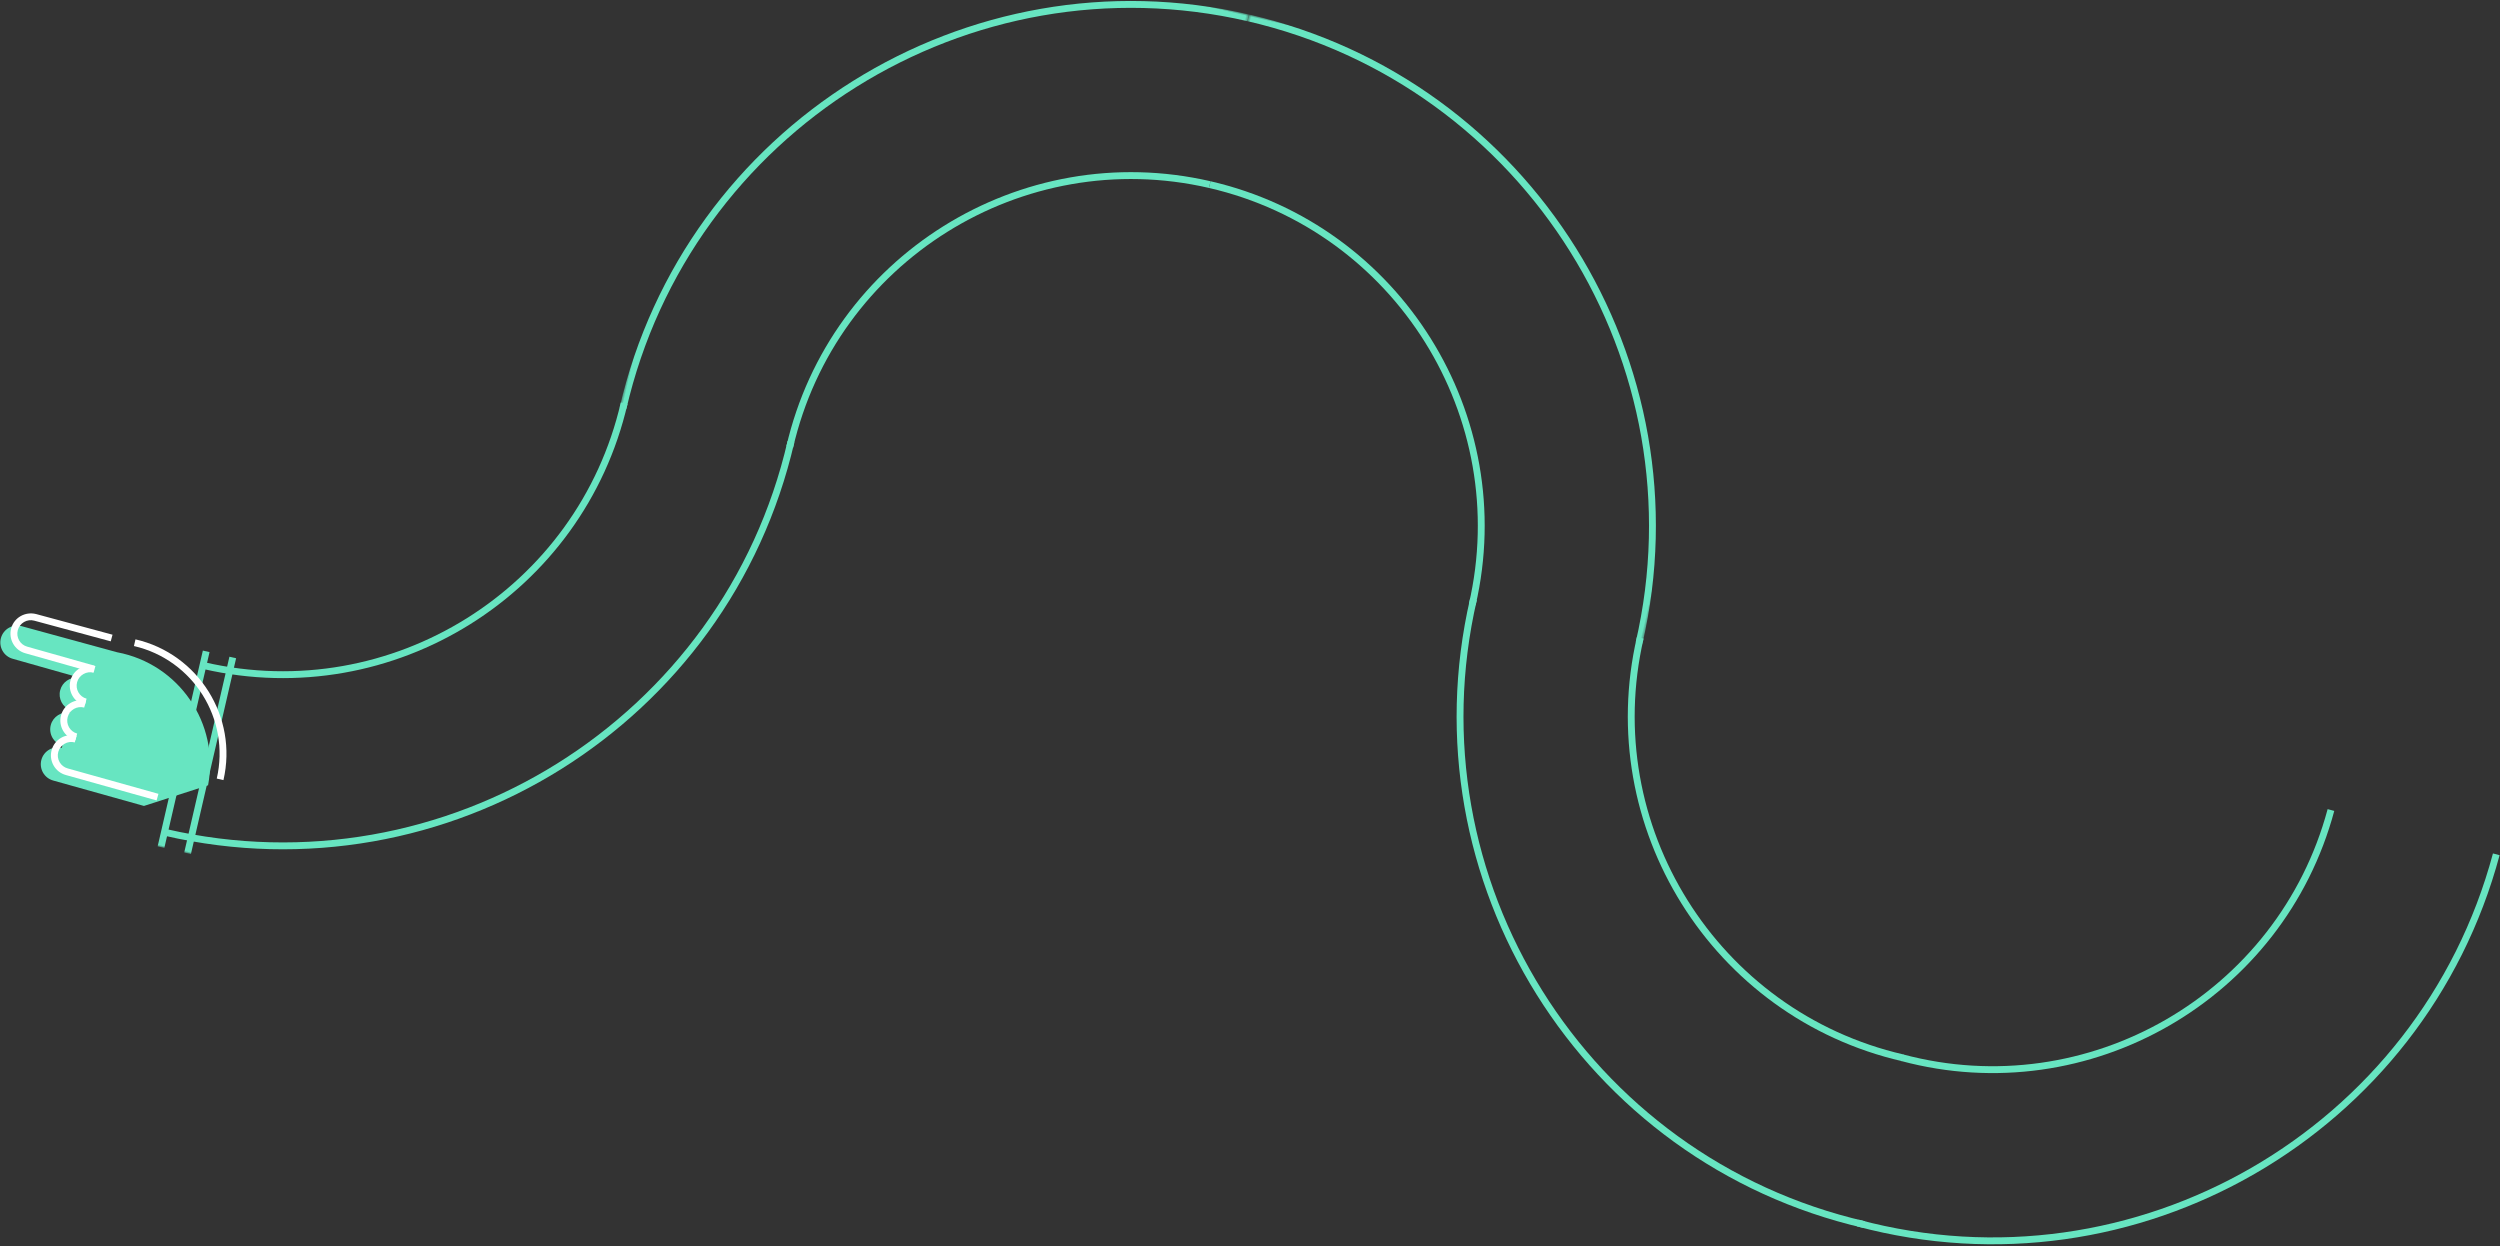 <?xml version="1.0" encoding="UTF-8" standalone="no"?>
<svg width="939px" height="468px" viewBox="0 0 939 468" version="1.1" xmlns="http://www.w3.org/2000/svg" xmlns:xlink="http://www.w3.org/1999/xlink">
    <rect x="0" y="0" width="939" height="468" fill="#333333" stroke="none"/>
    <!-- Generator: Sketch 41.2 (35397) - http://www.bohemiancoding.com/sketch -->
    <title>Page 1 Copy 5</title>
    <desc>Created with Sketch.</desc>
    <defs>
        <polygon id="path-1" points="197.614 0.751 0.481 0.751 0.481 197.858 197.614 197.858 197.614 0.751"></polygon>
        <polygon id="path-3" points="197.594 0.751 0.461 0.751 0.461 197.858 197.594 197.858 197.594 0.751"></polygon>
        <polygon id="path-5" points="4.02451406e-11 398.249 731.488 398.249 731.488 1.581 464.011 1.581 4.02451406e-11 1.581"></polygon>
    </defs>
    <g id="Website" stroke="none" stroke-width="1" fill="none" fill-rule="evenodd">
        <g id="Page-1-Copy-5" transform="translate(485.571, 213.901) rotate(-347) translate(-485.571, -213.901) translate(18.571, 12.901)">
            <path d="M43.729,330.628 L6.584,329.147 C3.079,329.018 0.134,331.753 0.005,335.255 C-0.124,338.759 2.609,341.704 6.114,341.833 L31.462,343.069 L31.464,343.25 C28.519,343.709 26.217,346.192 26.104,349.278 C25.982,352.558 28.383,355.319 31.562,355.769 L31.57,356.767 C28.344,356.958 25.724,359.541 25.6,362.837 C25.474,366.3 28.148,369.206 31.596,369.397 L31.57,370.292 C28.117,370.223 25.229,372.927 25.1,376.393 C24.971,379.895 27.704,382.839 31.209,382.971 L66.535,384.602 L88.256,371.627 C87.283,348.011 67.348,329.655 43.729,330.628 L43.729,330.628 Z" id="Fill-1" fill="#67E5C1"></path>
            <path d="M76.701,329.471 L76.701,326.891 C148.527,326.891 206.96,268.462 206.96,196.648 L209.541,196.648 C209.541,269.887 149.949,329.471 76.701,329.471" id="Fill-3" fill="#67E5C1"></path>
            <path d="M76.701,393.758 L76.701,391.178 C183.977,391.178 271.253,303.913 271.253,196.649 L273.834,196.649 C273.834,305.335 185.402,393.758 76.701,393.758" id="Fill-5" fill="#67E5C1"></path>
            <path d="M273.835,198.687 L271.254,198.687 C271.254,125.449 330.846,65.864 404.095,65.864 L404.095,68.445 C332.268,68.445 273.835,126.873 273.835,198.687" id="Fill-7" fill="#67E5C1"></path>
            <g id="Group-11" transform="translate(206.479, 0.83)">
                <mask id="mask-2" fill="white">
                    <use xlink:href="#path-1"></use>
                </mask>
                <g id="Clip-10"></g>
                <path d="M3.062,197.858 L0.481,197.858 C0.481,89.174 88.916,0.751 197.614,0.751 L197.614,3.331 C90.338,3.331 3.062,90.596 3.062,197.858" id="Fill-9" fill="#67E5C1" mask="url(#mask-2)"></path>
            </g>
            <path d="M536.934,198.687 L534.353,198.687 C534.353,126.873 475.92,68.445 404.093,68.445 L404.093,65.864 C477.342,65.864 536.934,125.449 536.934,198.687" id="Fill-12" fill="#67E5C1"></path>
            <g id="Group-16" transform="translate(403.634, 0.83)">
                <mask id="mask-4" fill="white">
                    <use xlink:href="#path-3"></use>
                </mask>
                <g id="Clip-15"></g>
                <path d="M197.594,197.858 L195.013,197.858 C195.013,90.596 107.737,3.331 0.461,3.331 L0.461,0.751 C109.159,0.751 197.594,89.174 197.594,197.858" id="Fill-14" fill="#67E5C1" mask="url(#mask-4)"></path>
            </g>
            <path d="M731.487,329.471 C658.239,329.471 598.646,269.887 598.646,196.648 L601.227,196.648 C601.227,268.462 659.661,326.891 731.487,326.891 L731.487,329.471 Z" id="Fill-17" fill="#67E5C1"></path>
            <path d="M731.487,393.758 C622.786,393.758 534.354,305.335 534.354,196.649 L536.935,196.649 C536.935,303.913 624.211,391.178 731.487,391.178 L731.487,393.758 Z" id="Fill-19" fill="#67E5C1"></path>
            <g id="Group-49" transform="translate(831.255, 298.991) rotate(-88) translate(-831.255, -298.991) translate(732.255, 199.991)" fill="#67E5C1">
                <path d="M197.877,132.866 C124.629,132.866 65.037,73.281 65.037,0.042 L67.618,0.042 C67.618,71.857 126.051,130.285 197.877,130.285 L197.877,132.866 Z" id="Fill-17-Copy"></path>
                <path d="M197.877,197.153 C89.177,197.153 0.744,108.729 0.744,0.043 L3.325,0.043 C3.325,107.307 90.601,194.572 197.877,194.572 L197.877,197.153 Z" id="Fill-19-Copy"></path>
            </g>
            <mask id="mask-6" fill="white">
                <use xlink:href="#path-5"></use>
            </mask>
            <g id="Clip-22"></g>
            <polygon id="Fill-21" fill="#67E5C1" mask="url(#mask-6)" points="74.962 398.249 77.543 398.249 77.543 322.765 74.962 322.765"></polygon>
            <polygon id="Fill-23" fill="#67E5C1" mask="url(#mask-6)" points="85.206 398.249 87.787 398.249 87.787 322.765 85.206 322.765"></polygon>
            <path d="M36.469,340.026 L10.274,338.751 C6.08,338.594 2.782,335.043 2.936,330.836 C3.094,326.63 6.614,323.412 10.852,323.486 L40.567,324.588 L40.472,327.169 L10.757,326.067 C7.951,325.933 5.618,328.145 5.515,330.934 C5.412,333.719 7.595,336.07 10.385,336.173 L36.595,337.45 L36.469,340.026 Z" id="Fill-24" fill="#FFFFFF" mask="url(#mask-6)"></path>
            <path d="M36.386,352.778 C32.177,352.618 28.881,349.069 29.036,344.863 C29.191,340.654 32.74,337.446 36.952,337.511 L36.856,340.091 C34.162,339.962 31.717,342.171 31.614,344.958 C31.511,347.743 33.697,350.094 36.482,350.197 L36.386,352.778 Z" id="Fill-25" fill="#FFFFFF" mask="url(#mask-6)"></path>
            <path d="M35.885,366.334 C31.675,366.174 28.379,362.625 28.534,358.419 C28.609,356.38 29.474,354.491 30.971,353.103 C32.463,351.719 34.362,350.979 36.45,351.067 L36.355,353.647 C35.013,353.601 33.717,354.076 32.726,354.994 C31.737,355.916 31.164,357.162 31.113,358.514 C31.01,361.299 33.196,363.65 35.98,363.753 L35.885,366.334 Z" id="Fill-26" fill="#FFFFFF" mask="url(#mask-6)"></path>
            <path d="M70.697,381.52 L35.371,379.887 C33.345,379.814 31.458,378.95 30.07,377.456 C28.681,375.959 27.956,374.013 28.033,371.974 C28.108,369.936 28.973,368.047 30.467,366.661 C31.964,365.273 33.936,364.591 35.949,364.625 L35.854,367.205 C34.475,367.141 33.213,367.631 32.225,368.553 C31.234,369.471 30.661,370.718 30.612,372.07 C30.562,373.42 31.04,374.707 31.959,375.698 C32.88,376.689 34.129,377.262 35.479,377.309 L70.816,378.945 L70.697,381.52 Z" id="Fill-27" fill="#FFFFFF" mask="url(#mask-6)"></path>
            <path d="M93.448,368.433 L90.867,368.433 C90.867,345.548 72.245,326.929 49.357,326.929 L49.357,324.348 C73.667,324.348 93.448,344.123 93.448,368.433" id="Fill-28" fill="#FFFFFF" mask="url(#mask-6)"></path>
        </g>
    </g>
</svg>